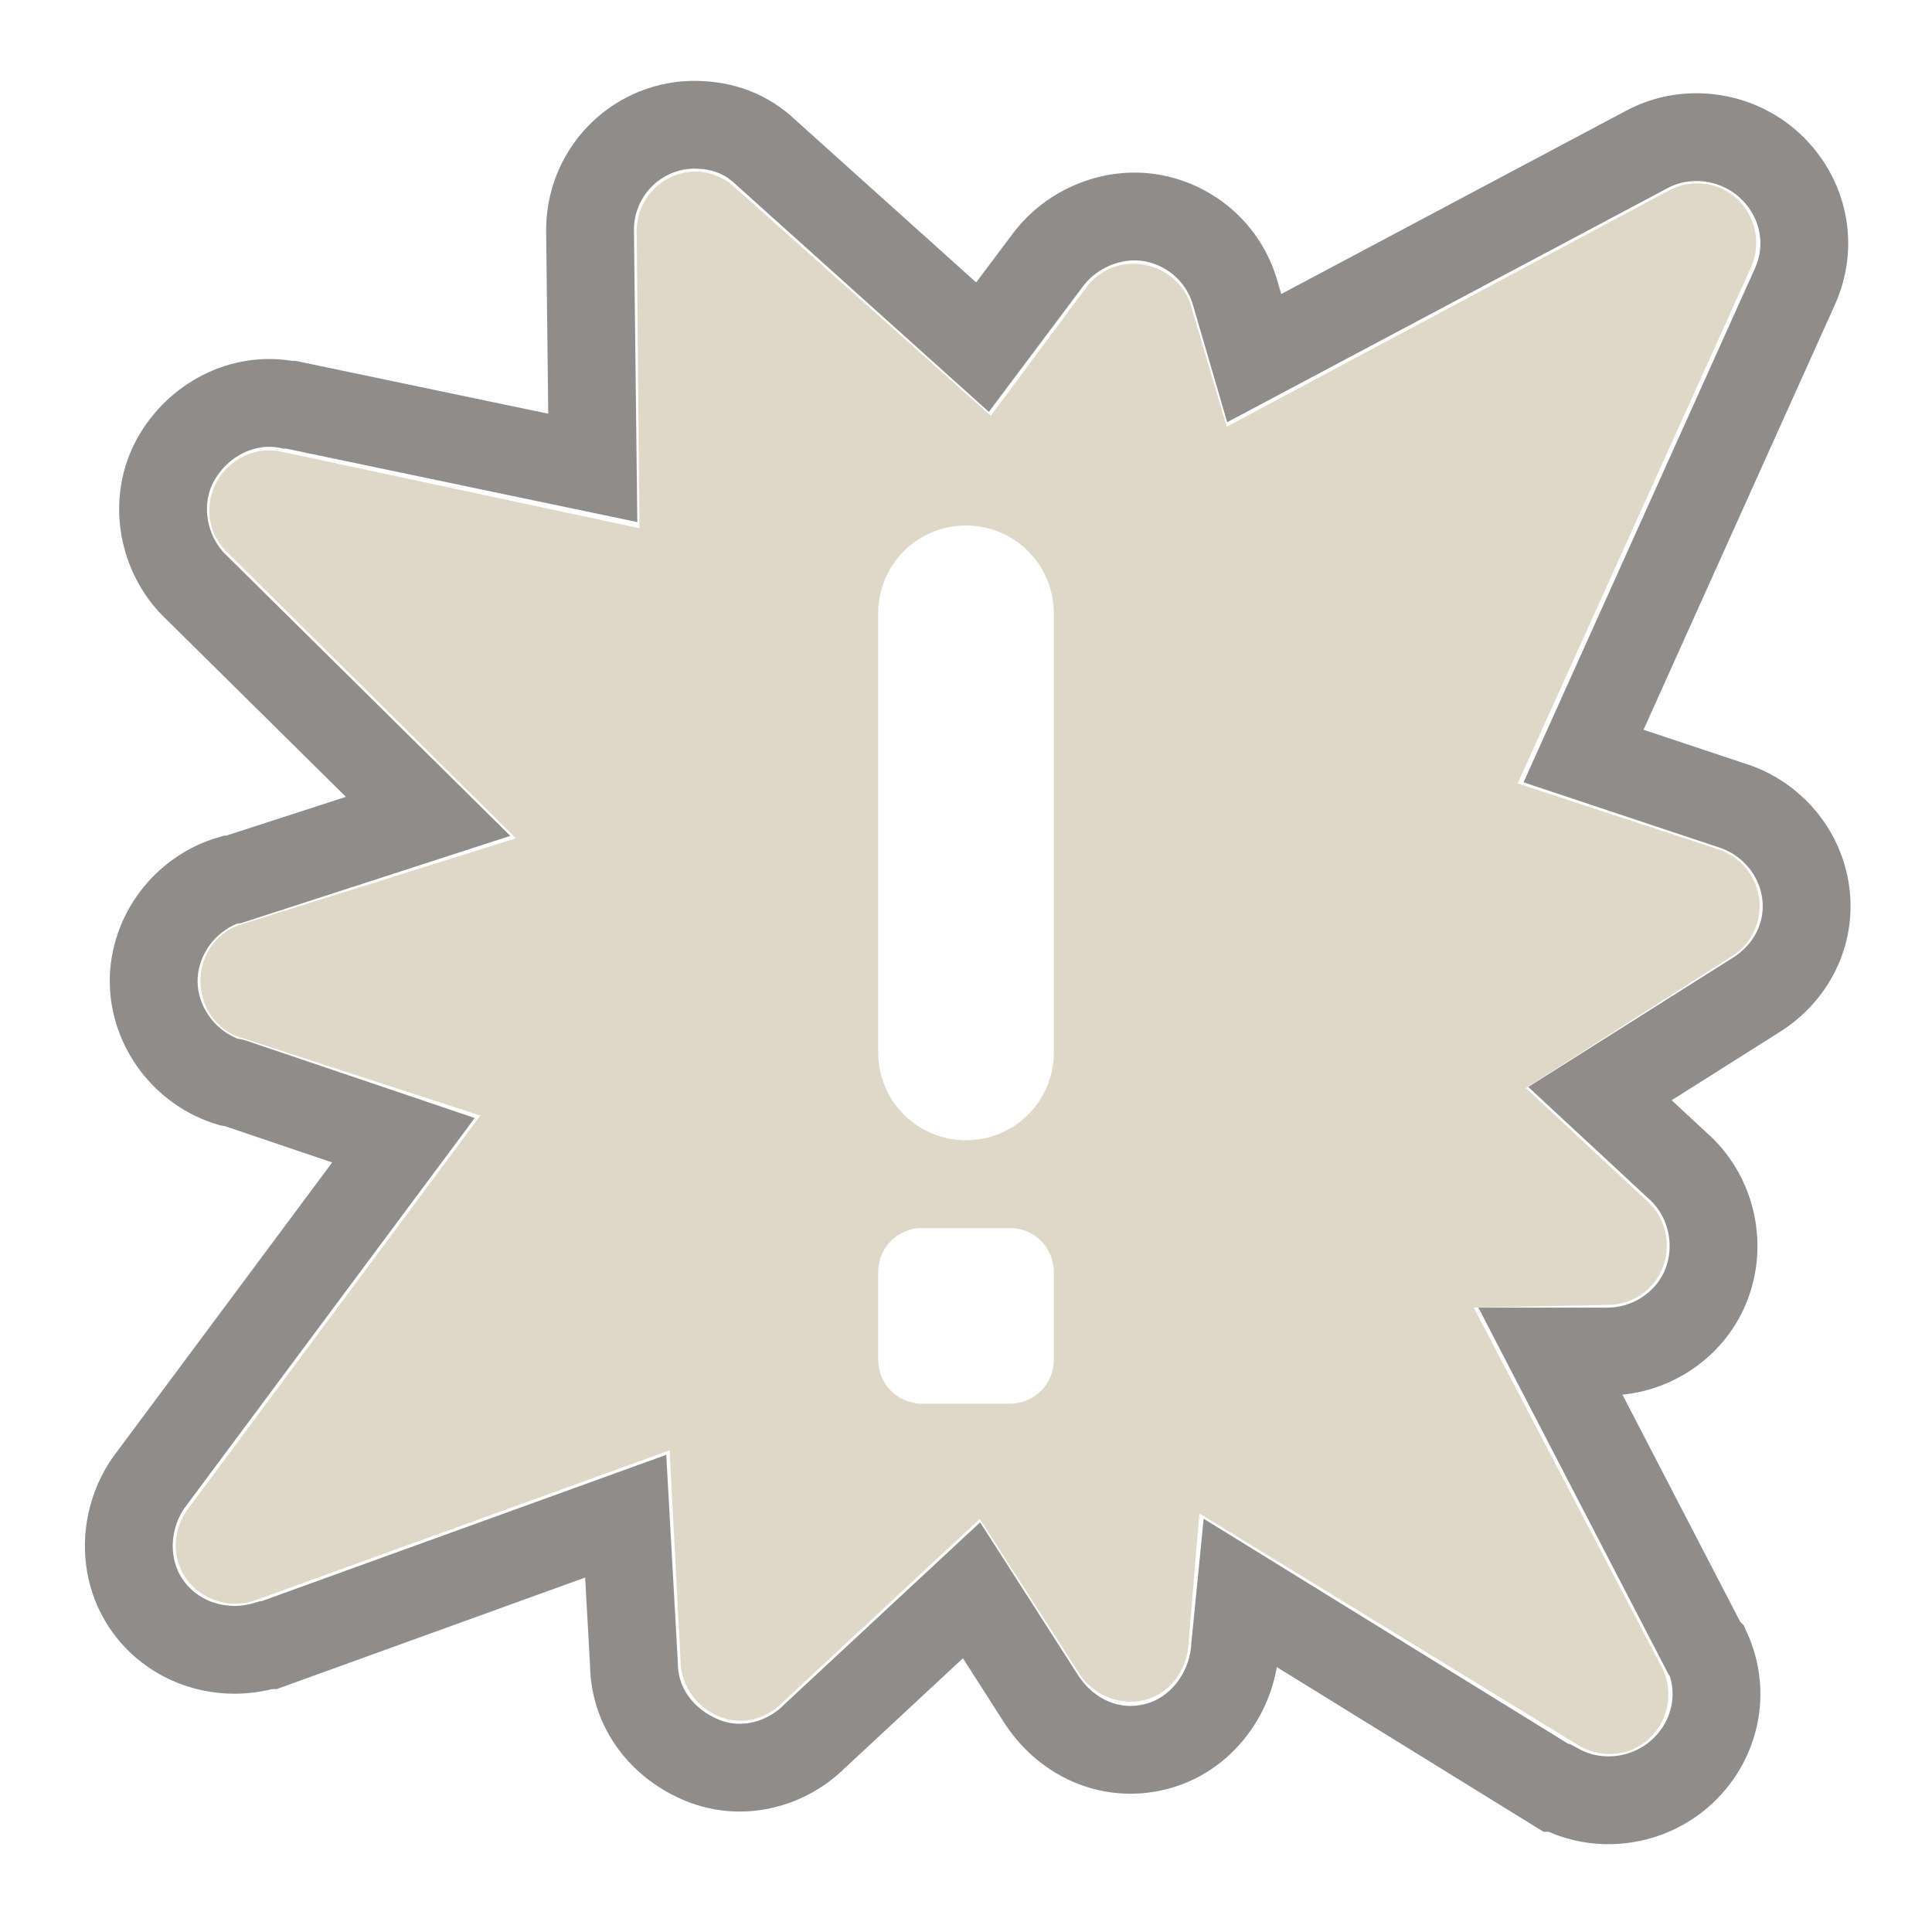 <?xml version="1.0" encoding="UTF-8" standalone="no"?>
<!-- Created with Inkscape (http://www.inkscape.org/) -->
<svg
   xmlns:svg="http://www.w3.org/2000/svg"
   xmlns="http://www.w3.org/2000/svg"
   version="1.0"
   width="22"
   height="22"
   id="svg3356">
  <defs
     id="defs3358" />
  <path
     d="M 7.907,1.953 C 7.537,1.964 7.244,2.27 7.25,2.64 L 7.282,6.015 L 3.188,5.14 C 2.9,5.084 2.612,5.228 2.469,5.484 C 2.327,5.74 2.363,6.051 2.563,6.265 L 5.875,9.546 L 2.782,10.515 C 2.481,10.591 2.282,10.861 2.282,11.171 C 2.282,11.482 2.481,11.752 2.782,11.828 L 5.469,12.703 L 2.125,17.203 C 1.963,17.439 1.957,17.752 2.125,17.984 C 2.294,18.216 2.601,18.315 2.875,18.234 L 7.625,16.515 L 7.75,18.921 C 7.754,19.194 7.935,19.444 8.188,19.546 C 8.441,19.649 8.715,19.584 8.907,19.39 L 11.157,17.296 L 12.282,19.046 C 12.437,19.296 12.746,19.43 13.032,19.359 C 13.317,19.288 13.513,19.027 13.532,18.734 L 13.657,17.234 L 18,19.89 C 18.256,20.028 18.569,19.995 18.782,19.796 C 18.994,19.598 19.058,19.28 18.938,19.015 L 16.782,14.89 L 18.313,14.859 C 18.594,14.857 18.841,14.685 18.938,14.421 C 19.035,14.158 18.963,13.856 18.75,13.671 L 17.375,12.39 L 19.719,10.89 C 19.943,10.75 20.065,10.496 20.032,10.234 C 19.998,9.972 19.815,9.751 19.563,9.671 L 17.282,8.921 L 19.938,3.046 C 20.058,2.782 19.994,2.463 19.782,2.265 C 19.569,2.067 19.256,2.033 19,2.171 L 13.969,4.859 L 13.563,3.484 C 13.491,3.239 13.283,3.061 13.032,3.015 C 12.781,2.969 12.53,3.062 12.375,3.265 L 11.282,4.734 L 8.375,2.14 C 8.249,2.02 8.081,1.952 7.907,1.953 z M 11,5.984 C 11.554,5.984 12,6.43 12,6.984 L 12,11.984 C 12,12.538 11.554,12.984 11,12.984 C 10.446,12.984 10,12.538 10,11.984 L 10,6.984 C 10,6.43 10.446,5.984 11,5.984 z M 10.5,13.984 L 11,13.984 L 11.5,13.984 C 11.777,13.984 12,14.207 12,14.484 L 12,14.984 L 12,15.484 C 12,15.761 11.777,15.984 11.5,15.984 L 11,15.984 L 10.5,15.984 C 10.223,15.984 10,15.761 10,15.484 L 10,14.984 L 10,14.484 C 10,14.207 10.223,13.984 10.5,13.984 z"
     id="path3186"
     style="opacity:1;fill:#dfd8c8;fill-opacity:1;fill-rule:evenodd;stroke:none;stroke-width:1.7;stroke-linecap:round;stroke-linejoin:miter;marker:none;marker-start:none;marker-mid:none;marker-end:none;stroke-miterlimit:4;stroke-dasharray:none;stroke-dashoffset:0;stroke-opacity:1;visibility:visible;display:inline;overflow:visible;enable-background:accumulate" />
  <path
     d="M 7.875,1.421 C 7.22,1.441 6.708,1.985 6.719,2.64 L 6.75,5.328 L 3.313,4.609 C 3.303,4.609 3.292,4.609 3.282,4.609 C 2.76,4.507 2.25,4.785 2,5.234 C 1.751,5.683 1.835,6.262 2.188,6.64 L 4.875,9.296 L 2.657,10.015 L 2.625,10.015 C 2.111,10.166 1.75,10.648 1.75,11.171 C 1.75,11.695 2.111,12.177 2.625,12.328 C 2.633,12.33 2.653,12.321 2.657,12.328 L 4.594,12.984 L 1.688,16.89 C 1.406,17.302 1.381,17.875 1.688,18.296 C 1.995,18.718 2.54,18.88 3.032,18.734 C 3.042,18.734 3.053,18.734 3.063,18.734 L 7.125,17.265 L 7.219,18.953 C 7.225,19.458 7.551,19.864 8,20.046 C 8.45,20.229 8.953,20.096 9.282,19.765 L 11.063,18.109 L 11.844,19.328 C 12.122,19.775 12.631,20.022 13.157,19.89 C 13.682,19.759 14.03,19.273 14.063,18.765 L 14.125,18.14 L 17.719,20.359 C 17.73,20.359 17.74,20.359 17.75,20.359 C 18.198,20.601 18.775,20.527 19.157,20.171 C 19.538,19.816 19.654,19.272 19.438,18.796 C 19.428,18.786 19.418,18.775 19.407,18.765 L 17.657,15.39 L 18.313,15.39 C 18.808,15.386 19.266,15.077 19.438,14.609 C 19.61,14.141 19.479,13.599 19.094,13.265 L 18.219,12.453 L 20,11.328 C 20.396,11.08 20.623,10.638 20.563,10.171 C 20.503,9.705 20.172,9.314 19.719,9.171 L 18.032,8.609 L 20.438,3.265 C 20.654,2.789 20.538,2.246 20.157,1.89 C 19.775,1.534 19.198,1.461 18.75,1.703 L 14.282,4.078 L 14.063,3.328 C 13.932,2.883 13.564,2.565 13.125,2.484 C 12.687,2.403 12.213,2.591 11.938,2.953 L 11.188,3.953 L 8.719,1.734 C 8.494,1.519 8.219,1.421 7.907,1.421 C 7.896,1.421 7.886,1.421 7.875,1.421 z"
     id="path3196"
     style="opacity:0.6;fill:none;fill-opacity:1;fill-rule:nonzero;stroke:#43423e;stroke-width:1;stroke-linecap:round;stroke-linejoin:miter;marker:none;marker-start:none;marker-mid:none;marker-end:none;stroke-miterlimit:4;stroke-dasharray:none;stroke-dashoffset:0;stroke-opacity:1;visibility:visible;display:inline;overflow:visible;enable-background:accumulate" />
</svg>
